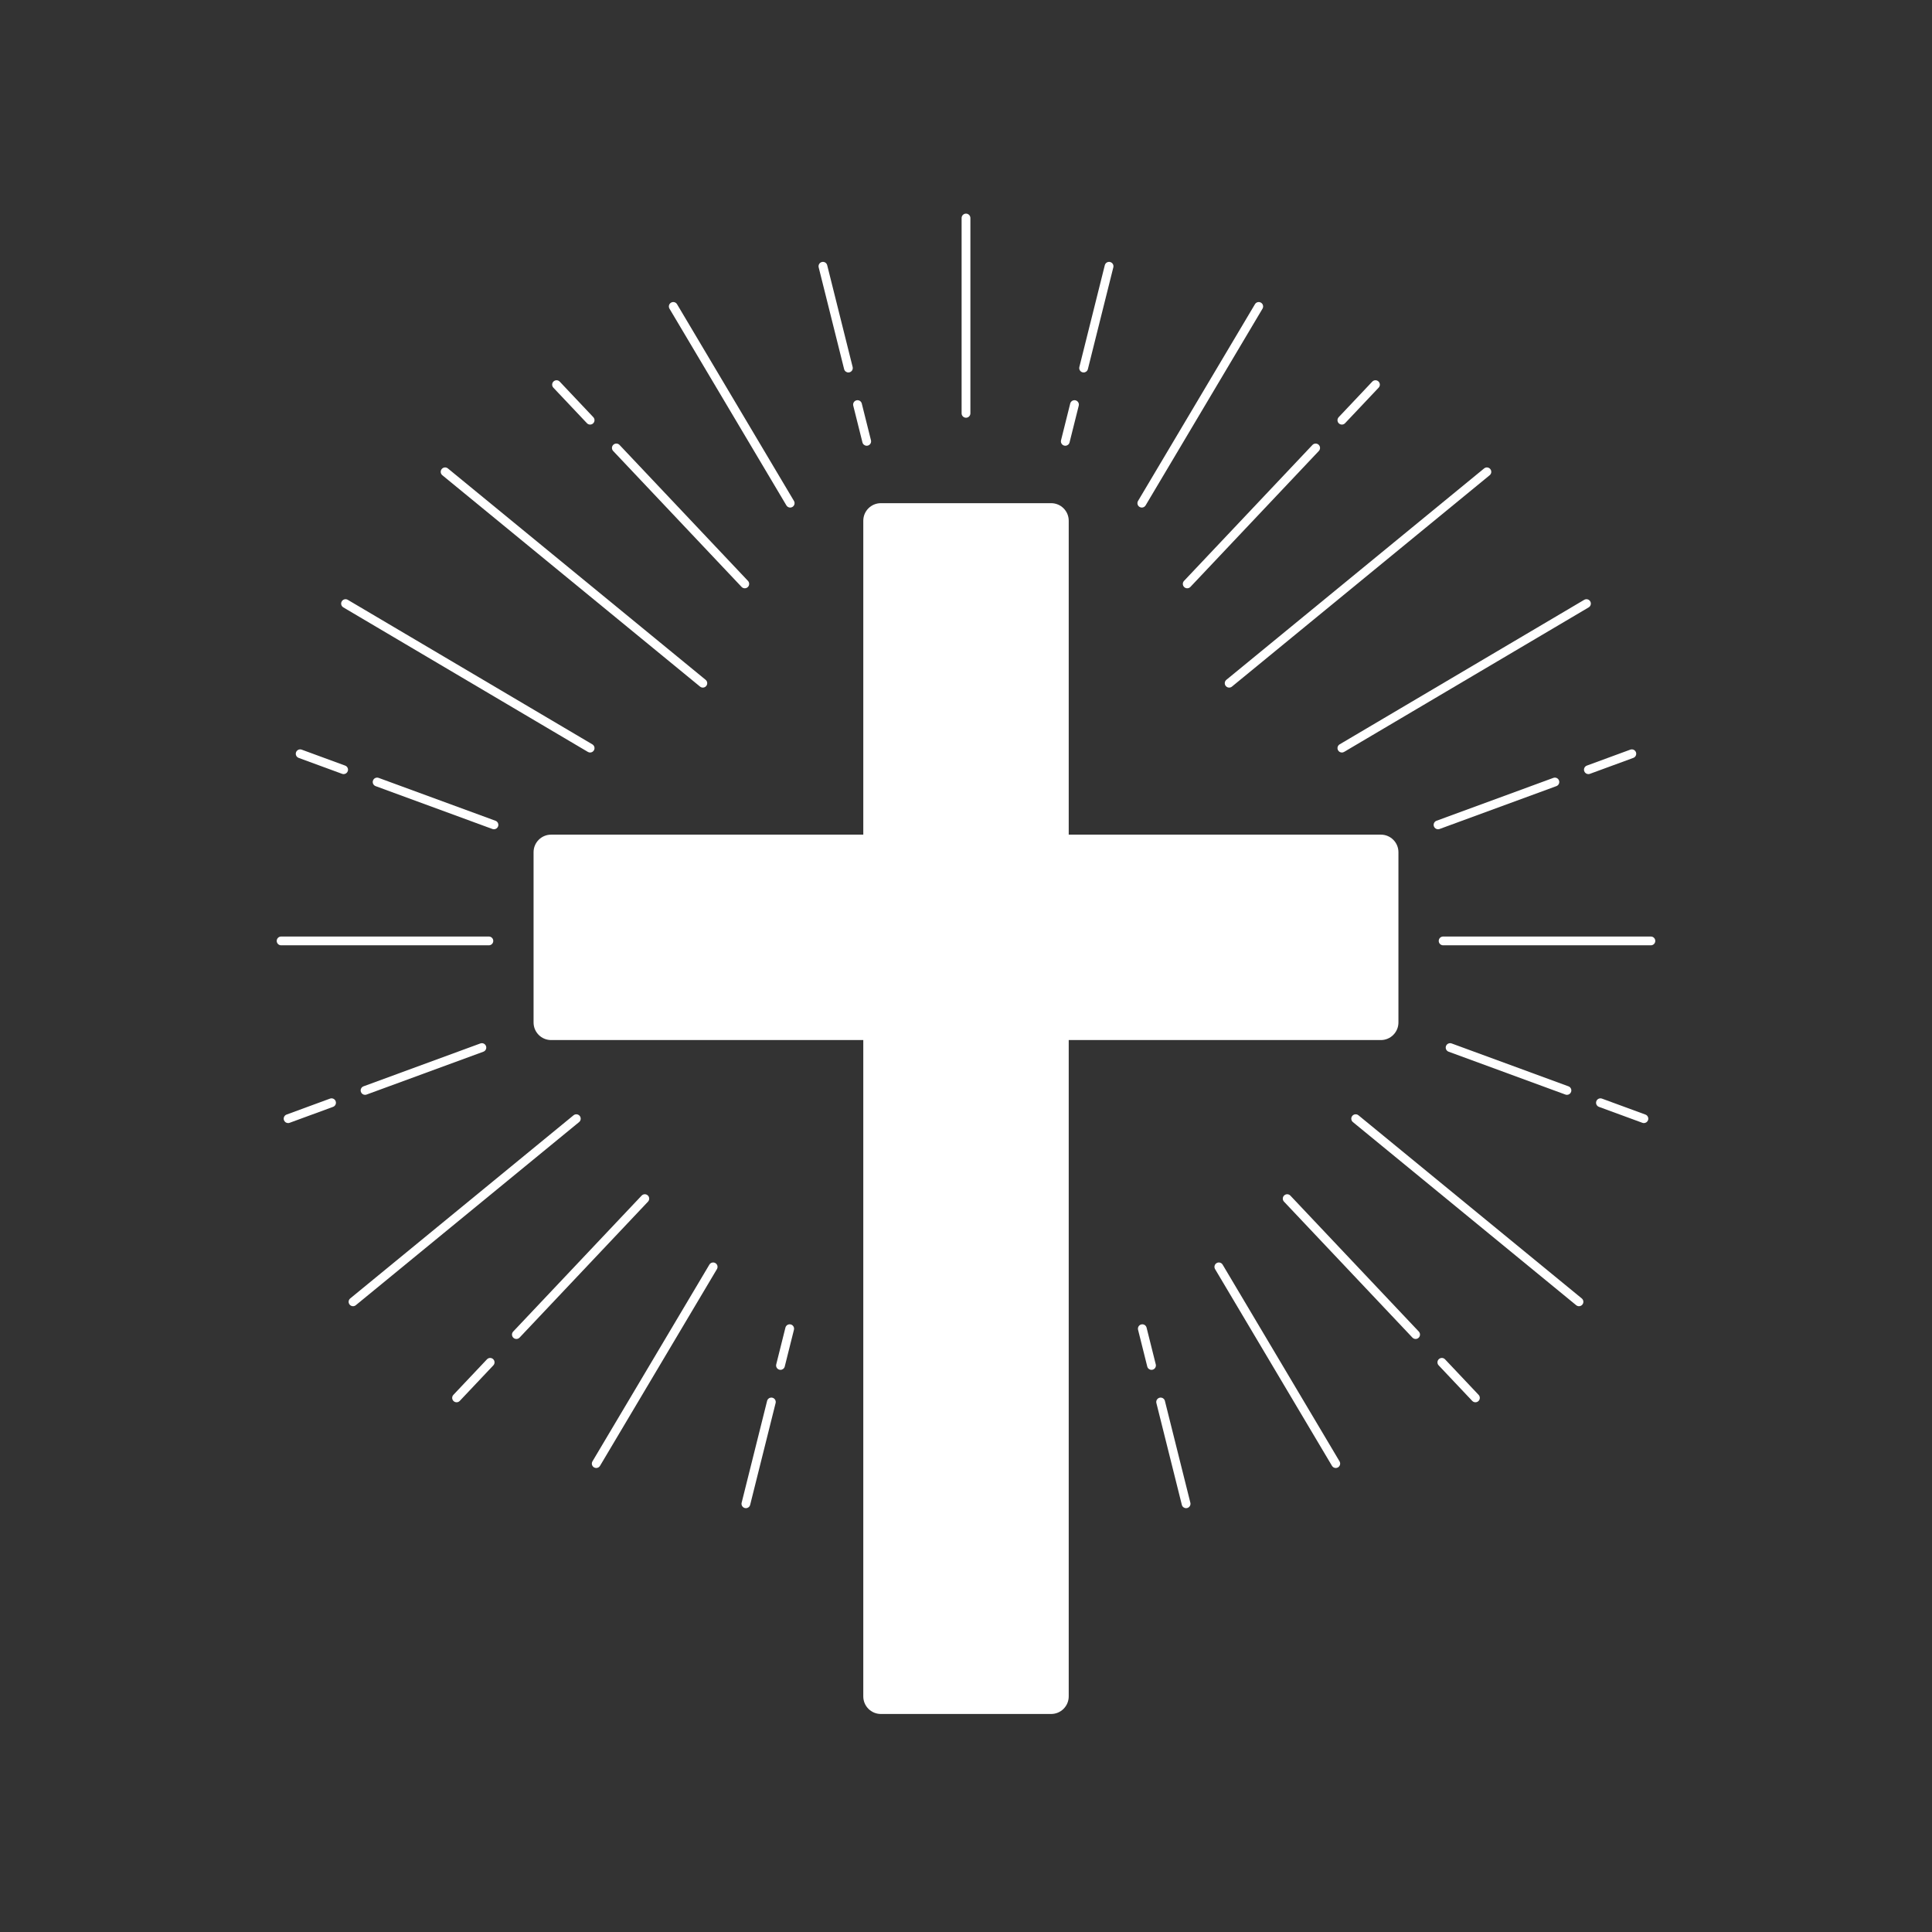 <?xml version="1.0" encoding="utf-8"?>
<!-- Generator: Adobe Illustrator 27.5.0, SVG Export Plug-In . SVG Version: 6.00 Build 0)  -->
<svg version="1.1" xmlns="http://www.w3.org/2000/svg" xmlns:xlink="http://www.w3.org/1999/xlink" x="0px" y="0px"
	 viewBox="0 0 2200 2200" style="enable-background:new 0 0 2200 2200;" xml:space="preserve">
<rect x="0" y="0" width="2200" height="2200" fill="#333333" stroke="none"/>
<g id="Objects">
	<g>
		<path style="fill:#fff;" d="M1592.42,970.422v193.91c0,11.046-8.954,20-20,20h-355.45v747.4c0,11.046-8.954,20-20,20h-193.93
			c-11.05,0-20-8.96-20-20v-747.4H627.58c-11.046,0-20-8.954-20-20v-193.91c0-11.046,8.954-20,20-20h355.46v-357.45
			c0-11.04,8.95-20,20-20h193.93c11.046,0,20,8.954,20,20v357.45h355.45C1583.466,950.422,1592.42,959.377,1592.42,970.422z"/>
		<path style="fill:#fff;" d="M1399.671,782.976c-1.446,0-2.881-0.624-3.869-1.829c-1.751-2.135-1.439-5.286,0.695-7.037
			l293.479-240.695c2.135-1.752,5.287-1.439,7.037,0.695c1.751,2.135,1.439,5.286-0.695,7.037l-293.479,240.695
			C1401.909,782.605,1400.786,782.976,1399.671,782.976z"/>
		<path style="fill:#fff;" d="M1528.026,856.902c-1.711,0-3.376-0.878-4.31-2.457c-1.404-2.377-0.616-5.444,1.761-6.849
			l278.506-164.579c2.381-1.404,5.443-0.615,6.849,1.761c1.404,2.377,0.616,5.444-1.761,6.849l-278.506,164.579
			C1529.767,856.678,1528.891,856.902,1528.026,856.902z"/>
		<path style="fill:#fff;" d="M1808.711,881.485c-2.037,0-3.951-1.255-4.694-3.279c-0.951-2.593,0.38-5.465,2.972-6.417
			l49.478-18.156c2.59-0.95,5.465,0.379,6.417,2.971c0.951,2.593-0.38,5.465-2.972,6.417l-49.478,18.156
			C1809.865,881.386,1809.283,881.485,1808.711,881.485z"/>
		<path style="fill:#fff;" d="M1637.517,944.306c-2.037,0-3.951-1.255-4.694-3.279c-0.951-2.593,0.38-5.465,2.972-6.417
			l133.044-48.821c2.597-0.952,5.466,0.38,6.417,2.971c0.951,2.593-0.38,5.465-2.972,6.417l-133.044,48.821
			C1638.671,944.207,1638.089,944.306,1637.517,944.306z"/>
		<path style="fill:#fff;" d="M1528.021,483.473c-1.232,0-2.467-0.453-3.433-1.365c-2.008-1.896-2.098-5.061-0.201-7.068
			l38.23-40.467c1.897-2.007,5.063-2.096,7.068-0.201c2.008,1.896,2.098,5.061,0.201,7.068l-38.23,40.467
			C1530.673,482.948,1529.348,483.473,1528.021,483.473z"/>
		<path style="fill:#fff;" d="M1351.906,669.893c-1.232,0-2.467-0.453-3.433-1.365c-2.008-1.896-2.098-5.061-0.201-7.068
			l146.24-154.797c1.897-2.007,5.063-2.096,7.068-0.201c2.008,1.896,2.098,5.061,0.201,7.068l-146.24,154.797
			C1354.559,669.367,1353.233,669.893,1351.906,669.893z"/>
		<path style="fill:#fff;" d="M1300.208,577.973c-0.869,0-1.748-0.227-2.55-0.703c-2.374-1.411-3.154-4.479-1.743-6.853
			l133.127-224.017c1.409-2.374,4.475-3.156,6.853-1.744c2.374,1.411,3.154,4.479,1.743,6.853l-133.127,224.017
			C1303.576,577.099,1301.914,577.973,1300.208,577.973z"/>
		<path style="fill:#fff;" d="M1233.935,424.125c-0.401,0-0.81-0.048-1.217-0.15c-2.679-0.67-4.308-3.384-3.638-6.063
			l28.983-115.919c0.671-2.679,3.387-4.308,6.063-3.638c2.679,0.67,4.308,3.384,3.638,6.063l-28.983,115.919
			C1238.213,422.609,1236.175,424.125,1233.935,424.125z"/>
		<path style="fill:#fff;" d="M1213.07,507.575c-0.401,0-0.81-0.048-1.217-0.15c-2.679-0.67-4.308-3.384-3.638-6.063
			l10.465-41.855c0.671-2.678,3.387-4.308,6.063-3.638c2.679,0.67,4.308,3.384,3.638,6.063l-10.465,41.855
			C1217.349,506.058,1215.311,507.575,1213.07,507.575z"/>
		<path style="fill:#fff;" d="M1100,475.675c-2.762,0-5-2.239-5-5V248.268c0-2.761,2.238-5,5-5s5,2.239,5,5v222.407
			C1105,473.436,1102.762,475.675,1100,475.675z"/>
		<path style="fill:#fff;" d="M1879.897,1076.44h-236.584c-2.762,0-5-2.239-5-5s2.238-5,5-5h236.584c2.762,0,5,2.239,5,5
			S1882.659,1076.44,1879.897,1076.44z"/>
		<path style="fill:#fff;" d="M800.329,782.976c-1.115,0-2.238-0.371-3.168-1.134L503.682,541.147
			c-2.135-1.751-2.446-4.902-0.695-7.037c1.75-2.134,4.901-2.448,7.037-0.695L803.503,774.11c2.135,1.751,2.446,4.902,0.695,7.037
			C803.21,782.352,801.775,782.976,800.329,782.976z"/>
		<path style="fill:#fff;" d="M671.974,856.902c-0.864,0-1.74-0.225-2.539-0.696L390.929,691.627
			c-2.377-1.405-3.166-4.471-1.761-6.849c1.405-2.376,4.472-3.166,6.849-1.761l278.505,164.579c2.377,1.405,3.165,4.471,1.761,6.849
			C675.35,856.024,673.684,856.902,671.974,856.902z"/>
		<path style="fill:#fff;" d="M391.289,881.485c-0.572,0-1.154-0.099-1.722-0.308l-49.478-18.156
			c-2.592-0.951-3.922-3.824-2.971-6.417c0.952-2.592,3.825-3.923,6.417-2.971l49.478,18.156c2.592,0.951,3.922,3.824,2.971,6.417
			C395.24,880.23,393.326,881.485,391.289,881.485z"/>
		<path style="fill:#fff;" d="M562.483,944.306c-0.572,0-1.154-0.099-1.723-0.308l-133.043-48.821
			c-2.592-0.951-3.922-3.824-2.971-6.417s3.825-3.923,6.417-2.971l133.043,48.821c2.592,0.951,3.923,3.824,2.972,6.417
			C566.435,943.051,564.521,944.306,562.483,944.306z"/>
		<path style="fill:#fff;" d="M671.979,483.473c-1.327,0-2.652-0.525-3.636-1.566l-38.23-40.467
			c-1.896-2.007-1.807-5.172,0.201-7.068c2.007-1.896,5.173-1.805,7.068,0.201l38.23,40.467c1.896,2.007,1.807,5.172-0.201,7.068
			C674.446,483.021,673.211,483.473,671.979,483.473z"/>
		<path style="fill:#fff;" d="M848.094,669.893c-1.327,0-2.652-0.525-3.636-1.566l-146.24-154.797
			c-1.896-2.007-1.807-5.172,0.201-7.068c2.008-1.896,5.172-1.805,7.068,0.201l146.24,154.797c1.896,2.007,1.807,5.172-0.201,7.068
			C850.561,669.44,849.325,669.893,848.094,669.893z"/>
		<path style="fill:#fff;" d="M899.792,577.973c-1.706,0-3.368-0.874-4.303-2.447L762.362,351.509
			c-1.411-2.374-0.631-5.442,1.743-6.853c2.374-1.412,5.442-0.629,6.853,1.744l133.127,224.017c1.411,2.374,0.631,5.442-1.743,6.853
			C901.54,577.747,900.66,577.973,899.792,577.973z"/>
		<path style="fill:#fff;" d="M966.065,424.125c-2.24,0-4.278-1.516-4.847-3.788l-28.983-115.919
			c-0.67-2.679,0.959-5.394,3.638-6.063c2.678-0.673,5.394,0.958,6.063,3.638l28.983,115.919c0.67,2.679-0.959,5.394-3.638,6.063
			C966.875,424.077,966.467,424.125,966.065,424.125z"/>
		<path style="fill:#fff;" d="M986.93,507.575c-2.24,0-4.278-1.516-4.847-3.788l-10.465-41.855
			c-0.67-2.679,0.959-5.394,3.638-6.063c2.679-0.673,5.394,0.958,6.063,3.638l10.465,41.855c0.67,2.679-0.959,5.394-3.638,6.063
			C987.739,507.526,987.331,507.575,986.93,507.575z"/>
		<path style="fill:#fff;" d="M556.687,1076.44H320.103c-2.761,0-5-2.239-5-5s2.239-5,5-5h236.584c2.762,0,5,2.239,5,5
			S559.448,1076.44,556.687,1076.44z"/>
		<g>
			<path style="fill:#fff;" d="M1798.006,1487.401c-1.115,0-2.238-0.371-3.168-1.134l-254.271-208.539
				c-2.135-1.751-2.446-4.901-0.695-7.037c1.749-2.135,4.9-2.447,7.037-0.695l254.271,208.539c2.135,1.751,2.446,4.901,0.695,7.037
				C1800.887,1486.777,1799.452,1487.401,1798.006,1487.401z"/>
			<path style="fill:#fff;" d="M1871.941,1278.863c-0.572,0-1.154-0.099-1.723-0.307l-49.478-18.156
				c-2.592-0.952-3.923-3.824-2.972-6.417c0.951-2.592,3.824-3.921,6.417-2.972l49.478,18.156c2.592,0.952,3.923,3.824,2.972,6.417
				C1875.893,1277.608,1873.979,1278.863,1871.941,1278.863z"/>
			<path style="fill:#fff;" d="M1784.313,1246.708c-0.572,0-1.154-0.099-1.723-0.307l-133.044-48.821
				c-2.592-0.952-3.923-3.824-2.972-6.417c0.952-2.59,3.822-3.921,6.417-2.972l133.044,48.821c2.592,0.952,3.923,3.824,2.972,6.417
				C1788.265,1245.453,1786.351,1246.708,1784.313,1246.708z"/>
			<path style="fill:#fff;" d="M1680.088,1596.789c-1.327,0-2.652-0.525-3.636-1.566l-38.229-40.467
				c-1.896-2.007-1.807-5.172,0.201-7.068c2.007-1.895,5.173-1.806,7.068,0.201l38.229,40.467c1.896,2.007,1.807,5.172-0.201,7.068
				C1682.555,1596.336,1681.319,1596.789,1680.088,1596.789z"/>
			<path style="fill:#fff;" d="M1611.983,1524.7c-1.327,0-2.652-0.525-3.636-1.566l-146.24-154.797
				c-1.896-2.007-1.807-5.172,0.201-7.068c2.008-1.895,5.173-1.806,7.068,0.201l146.24,154.797c1.896,2.007,1.807,5.172-0.201,7.068
				C1614.45,1524.247,1613.215,1524.7,1611.983,1524.7z"/>
			<path style="fill:#fff;" d="M1521.059,1671.629c-1.706,0-3.368-0.874-4.303-2.446l-133.126-224.018
				c-1.411-2.374-0.63-5.442,1.743-6.853c2.374-1.414,5.442-0.63,6.853,1.743l133.126,224.018c1.411,2.374,0.631,5.442-1.743,6.853
				C1522.808,1671.402,1521.927,1671.629,1521.059,1671.629z"/>
			<path style="fill:#fff;" d="M1350.625,1717.379c-2.24,0-4.278-1.517-4.847-3.788l-28.983-115.92
				c-0.67-2.679,0.959-5.394,3.638-6.063c2.678-0.669,5.393,0.959,6.063,3.638l28.983,115.92c0.67,2.679-0.959,5.394-3.638,6.063
				C1351.435,1717.33,1351.026,1717.379,1350.625,1717.379z"/>
			<path style="fill:#fff;" d="M1311.242,1559.865c-2.24,0-4.278-1.517-4.847-3.788l-10.466-41.855
				c-0.67-2.679,0.959-5.394,3.638-6.063c2.68-0.671,5.393,0.959,6.063,3.638l10.466,41.855c0.67,2.679-0.959,5.394-3.638,6.063
				C1312.052,1559.816,1311.644,1559.865,1311.242,1559.865z"/>
		</g>
		<g>
			<path style="fill:#fff;" d="M401.994,1487.401c-1.446,0-2.88-0.624-3.869-1.829c-1.751-2.136-1.439-5.286,0.695-7.037
				l254.271-208.539c2.136-1.751,5.287-1.439,7.037,0.695c1.751,2.136,1.439,5.286-0.695,7.037l-254.271,208.539
				C404.232,1487.03,403.109,1487.401,401.994,1487.401z"/>
			<path style="fill:#fff;" d="M328.059,1278.863c-2.038,0-3.952-1.254-4.694-3.278c-0.951-2.593,0.379-5.465,2.971-6.417
				l49.478-18.156c2.594-0.95,5.466,0.379,6.417,2.972c0.951,2.593-0.379,5.465-2.971,6.417l-49.478,18.156
				C329.213,1278.765,328.631,1278.863,328.059,1278.863z"/>
			<path style="fill:#fff;" d="M415.688,1246.708c-2.038,0-3.952-1.254-4.694-3.278c-0.951-2.593,0.379-5.465,2.971-6.417
				l133.043-48.821c2.592-0.949,5.465,0.378,6.417,2.972c0.951,2.593-0.38,5.465-2.972,6.417l-133.043,48.821
				C416.841,1246.609,416.259,1246.708,415.688,1246.708z"/>
			<path style="fill:#fff;" d="M519.912,1596.789c-1.232,0-2.467-0.452-3.433-1.365c-2.008-1.896-2.098-5.062-0.201-7.068
				l38.229-40.467c1.896-2.008,5.063-2.097,7.068-0.201c2.008,1.896,2.098,5.062,0.201,7.068l-38.229,40.467
				C522.564,1596.264,521.239,1596.789,519.912,1596.789z"/>
			<path style="fill:#fff;" d="M588.017,1524.7c-1.232,0-2.467-0.452-3.433-1.365c-2.008-1.896-2.098-5.062-0.201-7.068
				l146.24-154.797c1.897-2.008,5.063-2.097,7.068-0.201c2.008,1.896,2.098,5.062,0.201,7.068l-146.24,154.797
				C590.669,1524.175,589.344,1524.7,588.017,1524.7z"/>
			<path style="fill:#fff;" d="M678.941,1671.629c-0.868,0-1.748-0.227-2.55-0.703c-2.374-1.41-3.154-4.479-1.743-6.853
				l133.126-224.018c1.41-2.373,4.475-3.157,6.853-1.743c2.373,1.41,3.154,4.479,1.743,6.853l-133.126,224.018
				C682.31,1670.755,680.647,1671.629,678.941,1671.629z"/>
			<path style="fill:#fff;" d="M849.375,1717.379c-0.401,0-0.81-0.049-1.217-0.15c-2.679-0.67-4.308-3.385-3.638-6.063
				l28.983-115.92c0.671-2.678,3.384-4.304,6.063-3.638c2.679,0.67,4.308,3.385,3.638,6.063l-28.983,115.92
				C853.653,1715.862,851.615,1717.379,849.375,1717.379z"/>
			<path style="fill:#fff;" d="M888.758,1559.865c-0.401,0-0.81-0.049-1.217-0.15c-2.679-0.67-4.308-3.385-3.638-6.063
				l10.466-41.855c0.67-2.679,3.385-4.306,6.063-3.638c2.679,0.67,4.308,3.385,3.638,6.063l-10.466,41.855
				C893.036,1558.349,890.998,1559.865,888.758,1559.865z"/>
		</g>
	</g>
</g>
</svg>

